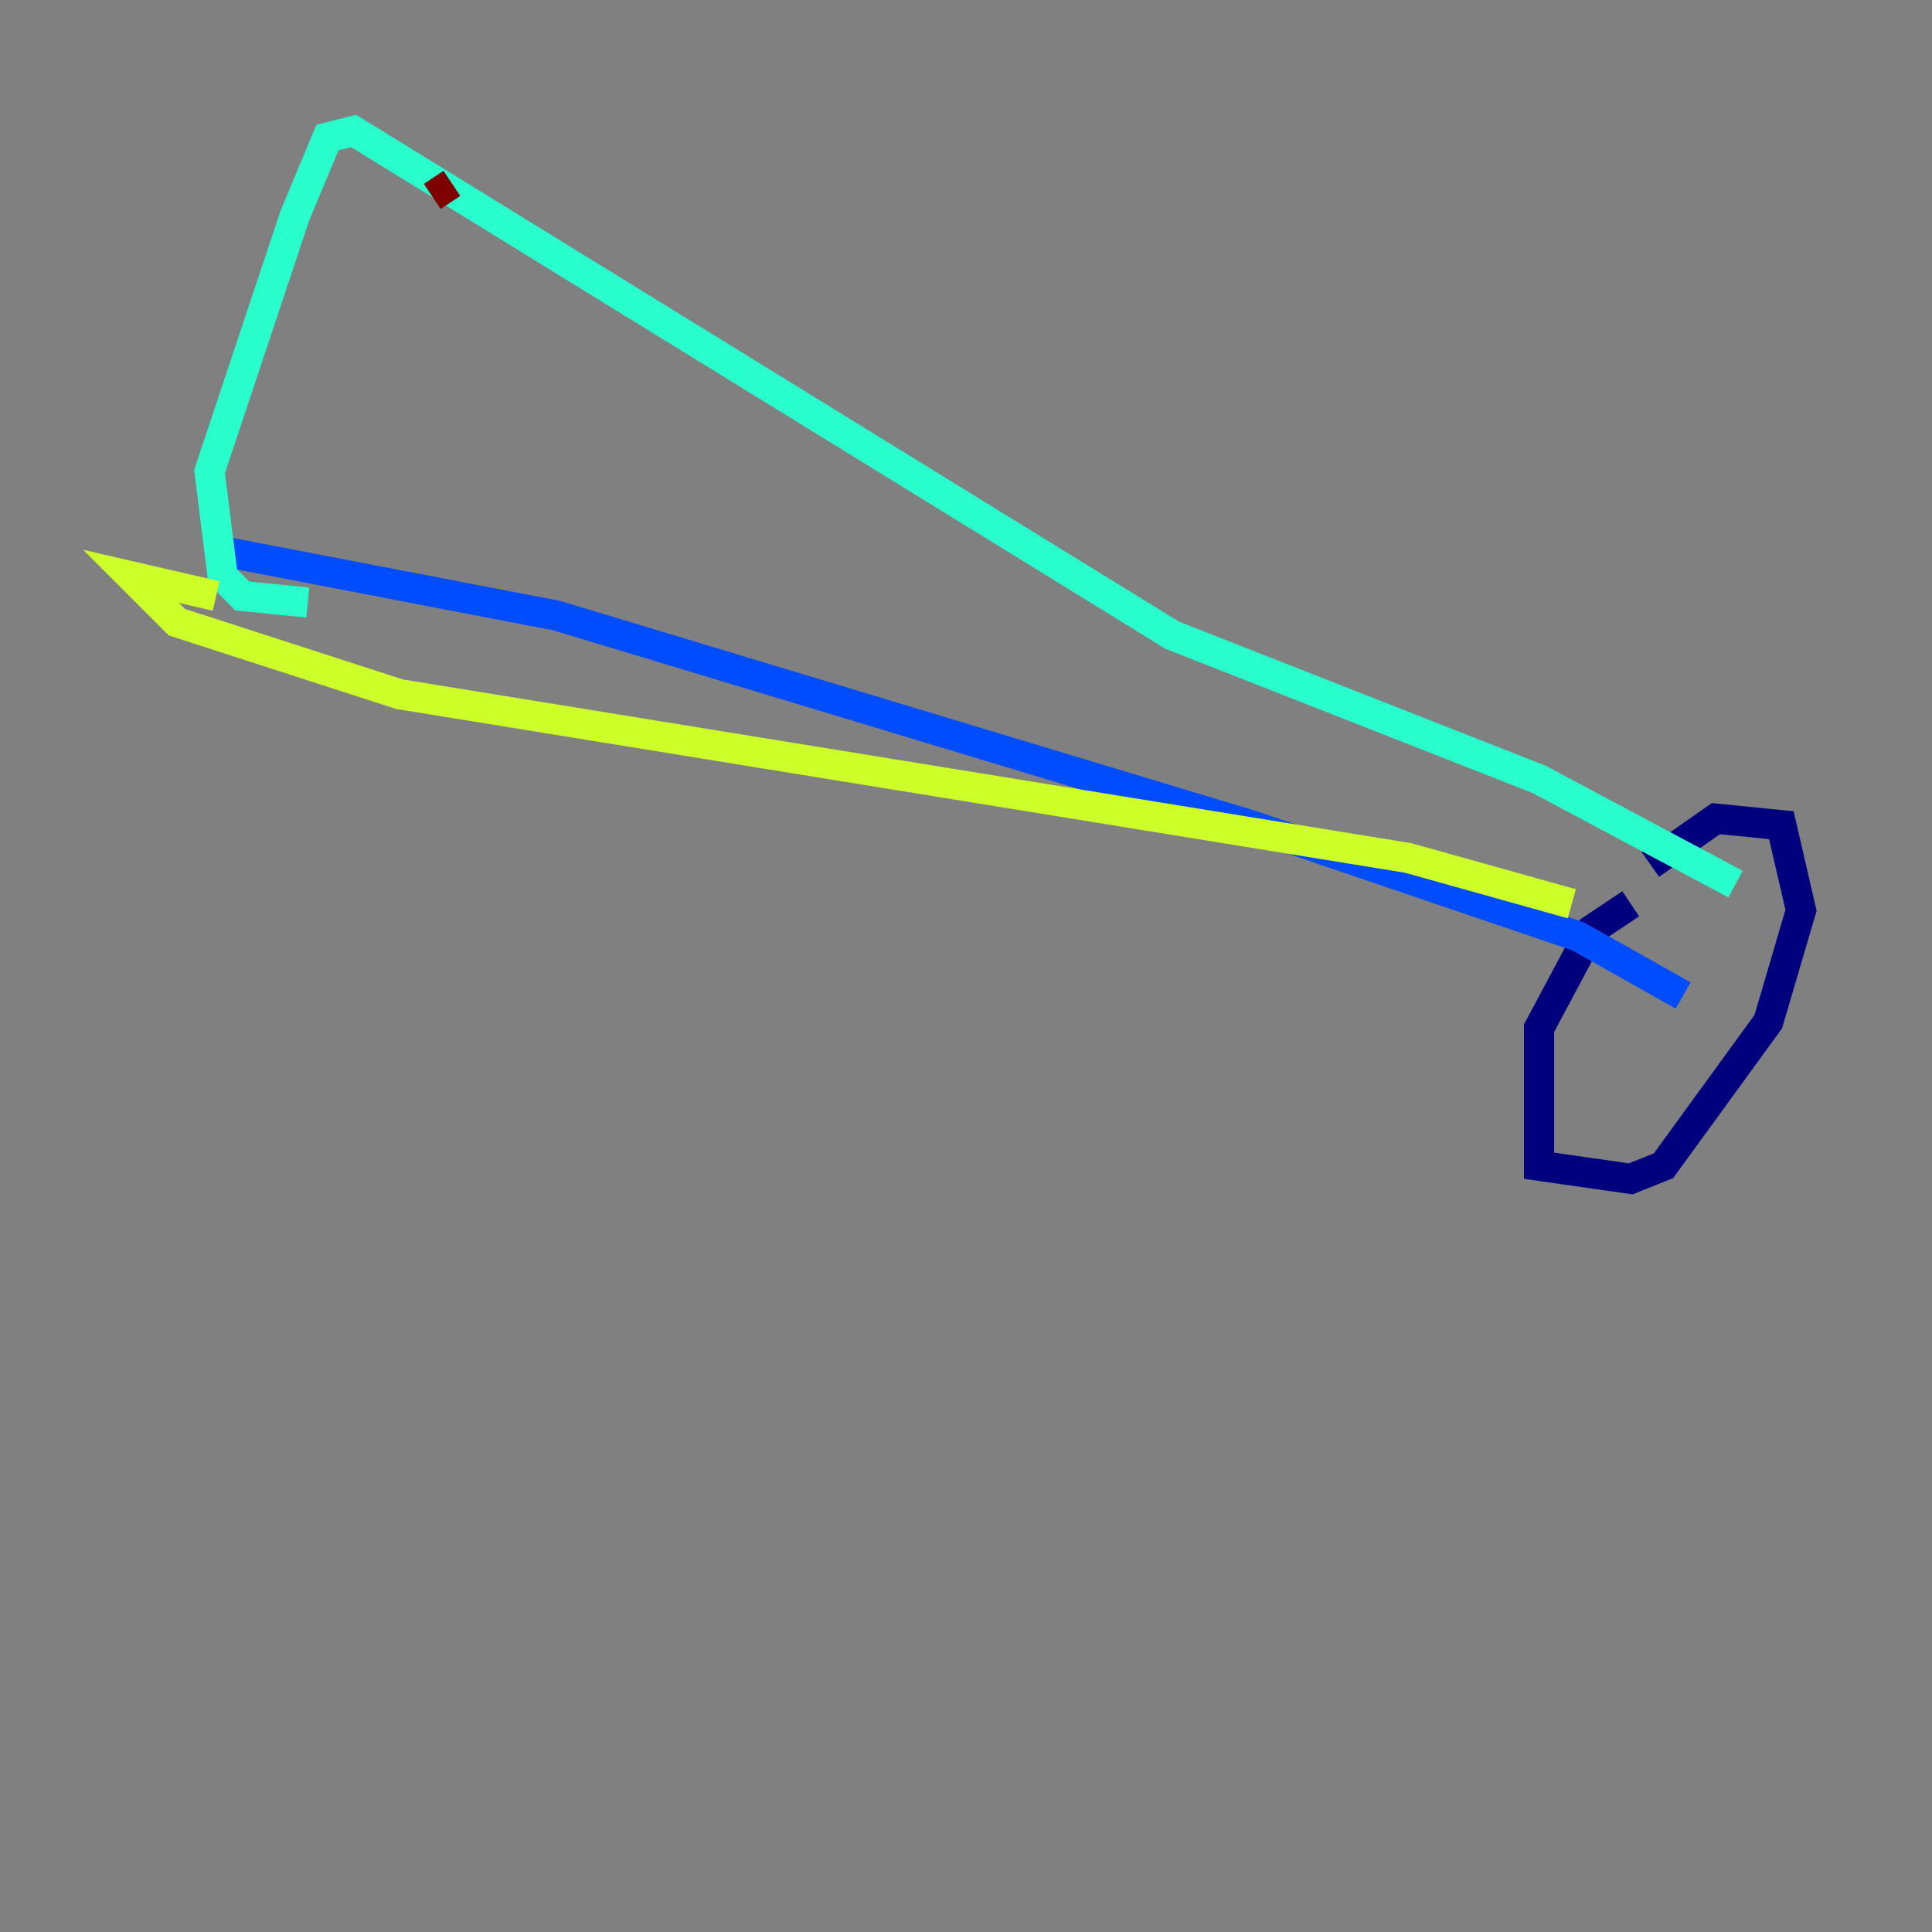 <?xml version="1.0" encoding="utf-8" ?>
<svg baseProfile="tiny" height="128" version="1.2" viewBox="0,0,128,128" width="128" xmlns="http://www.w3.org/2000/svg" xmlns:ev="http://www.w3.org/2001/xml-events" xmlns:xlink="http://www.w3.org/1999/xlink"><rect x="0" y="0" width="128" height="128" fill="#808080" stroke="none"/><defs /><polyline fill="none" points="108.041,59.878 105.437,61.614 101.966,68.122 101.966,77.234 108.041,78.102 110.21,77.234 117.153,67.688 119.322,60.312 118.02,54.671 113.681,54.237 109.342,57.275" stroke="#00007f" stroke-width="2" /><polyline fill="none" points="111.512,65.953 104.57,62.047 82.875,54.671 36.881,40.786 14.319,36.447" stroke="#004cff" stroke-width="2" /><polyline fill="none" points="114.983,58.576 101.966,51.634 77.668,42.088 23.43,8.678 21.695,9.112 19.525,14.319 13.885,31.241 14.752,38.183 16.054,39.485 20.393,39.919" stroke="#29ffcd" stroke-width="2" /><polyline fill="none" points="14.319,39.485 8.678,38.183 11.715,41.22 26.468,45.993 93.288,56.841 104.136,59.878" stroke="#cdff29" stroke-width="2" /><polyline fill="none" points="28.637,13.017 28.637,13.017" stroke="#ff6700" stroke-width="2" /><polyline fill="none" points="28.637,13.017 29.939,12.149" stroke="#7f0000" stroke-width="2" /></svg>